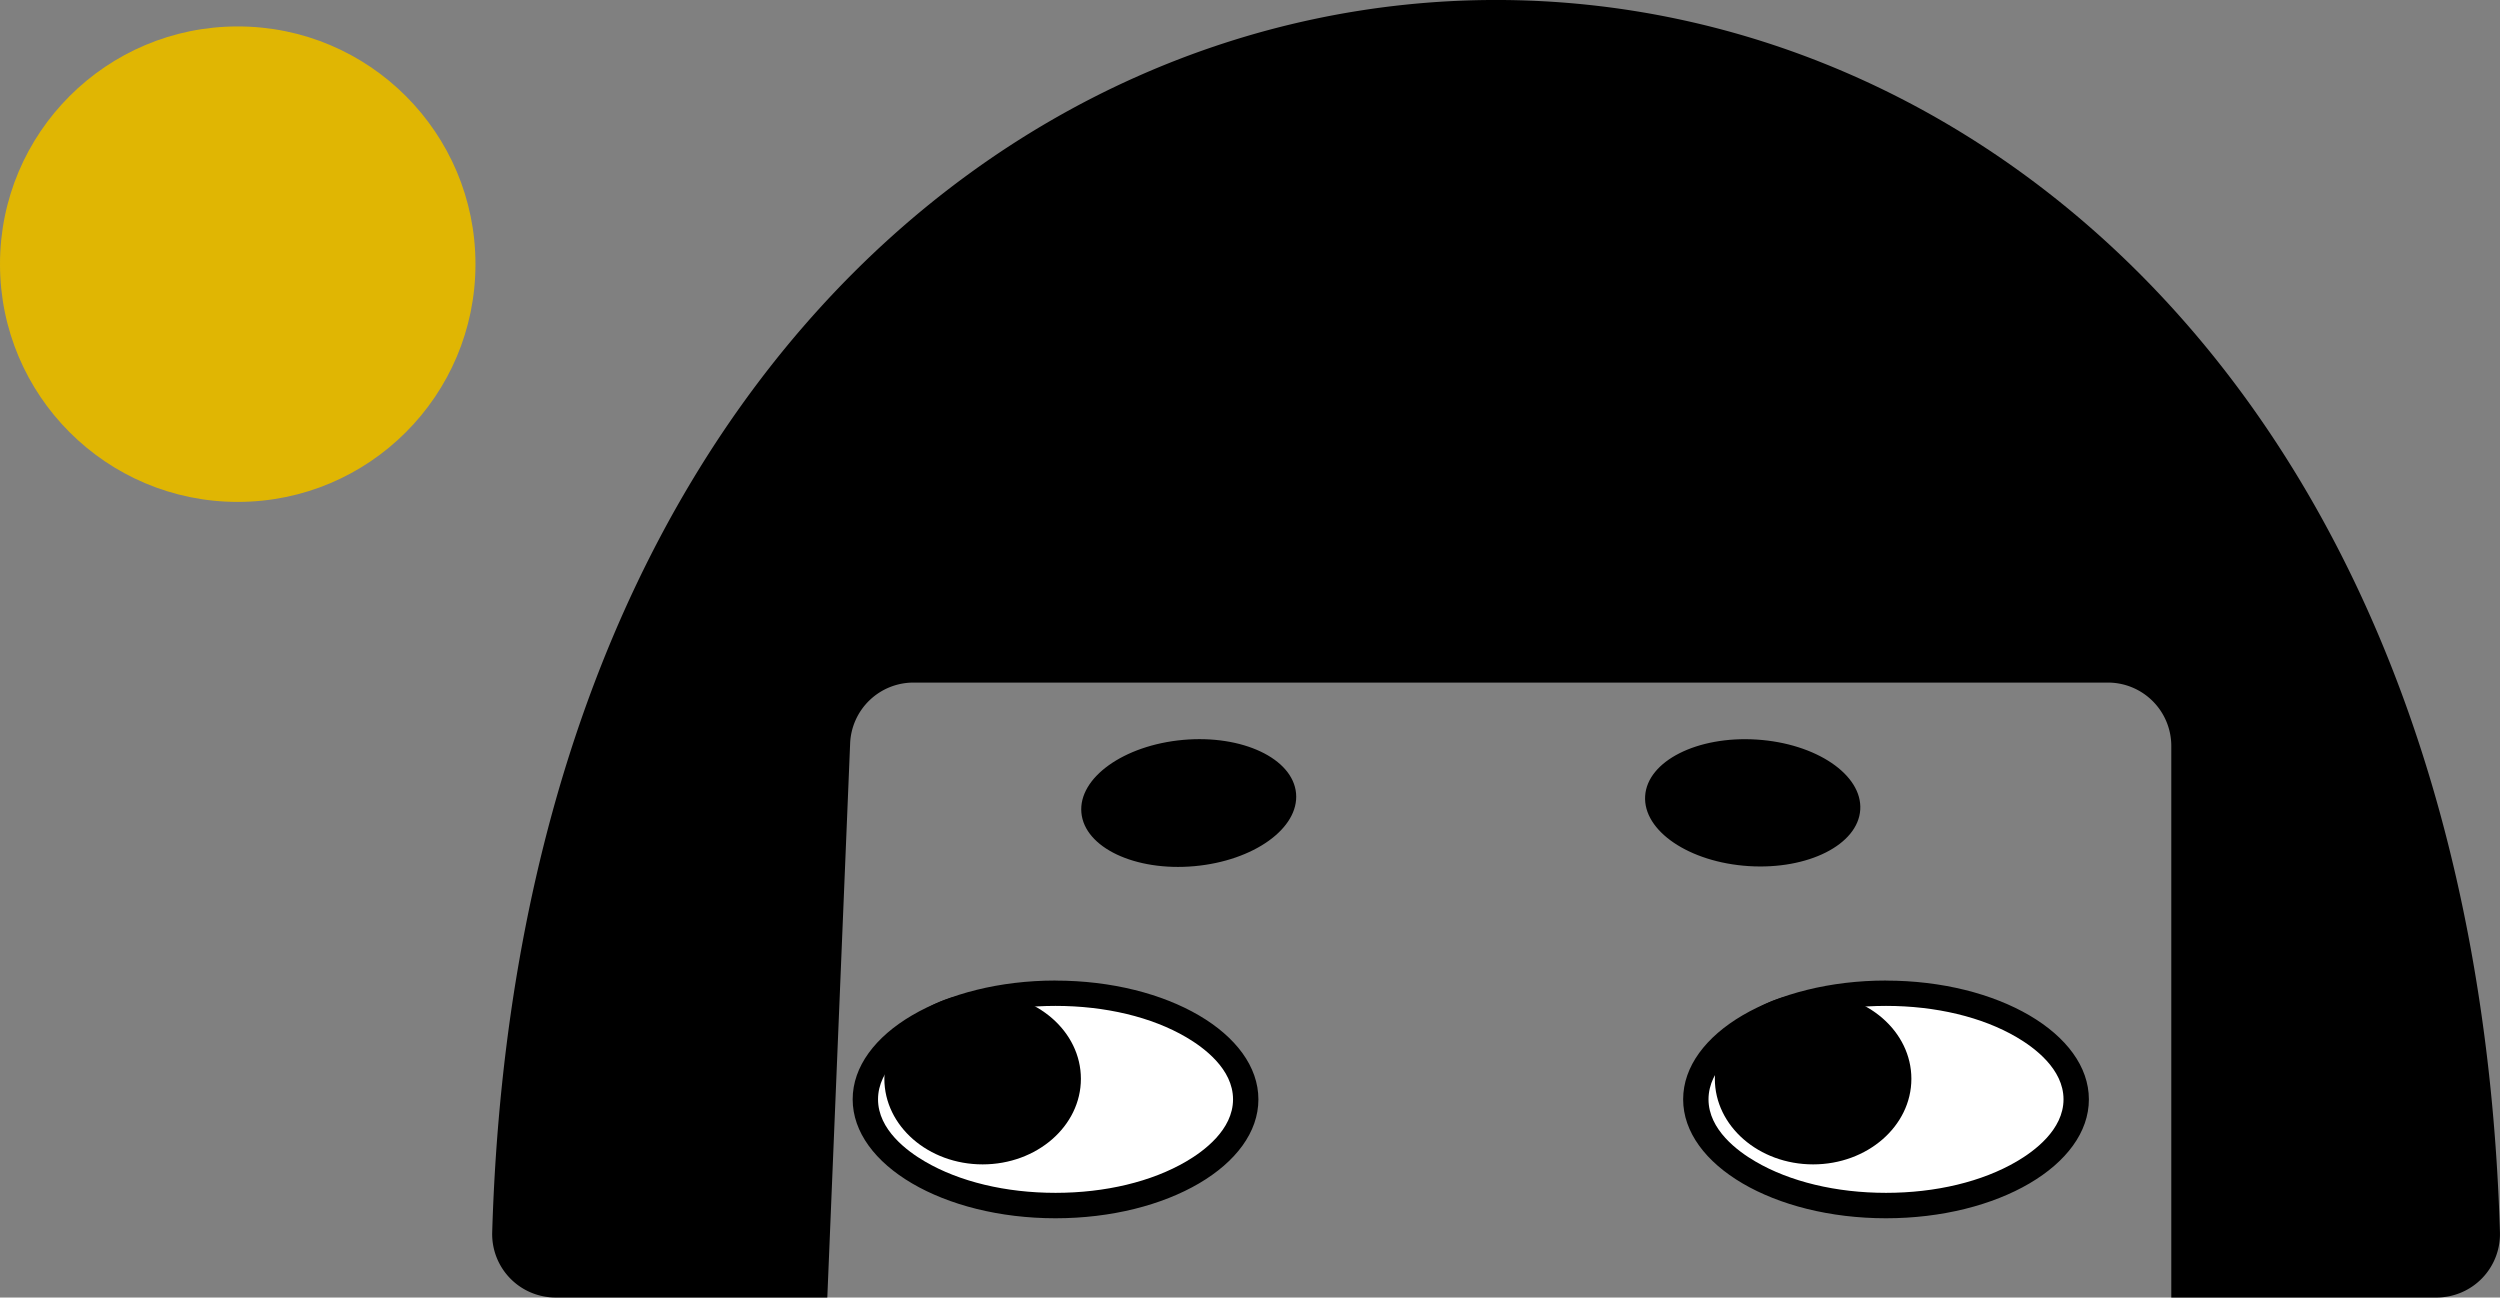 <svg id="Layer_1" data-name="Layer 1" xmlns="http://www.w3.org/2000/svg" viewBox="0 0 394.35 204.67"><rect x="0" y="0" width="394.35" height="204.67" fill="#808080" stroke="none"/><defs><style>.cls-1{fill:#fff;}.cls-2{fill:#e0b603;}</style></defs><title>2</title><ellipse class="cls-1" cx="166.5" cy="173.42" rx="30" ry="16.74"/><path d="M328.5,390.5c7.85,0,15.17,1.75,20.61,4.94,2.76,1.62,7.39,5,7.39,9.8s-4.63,8.19-7.39,9.8c-5.44,3.19-12.76,4.95-20.61,4.95s-15.17-1.76-20.61-4.95c-2.76-1.61-7.39-5-7.39-9.8s4.63-8.18,7.39-9.8c5.44-3.19,12.76-4.94,20.61-4.94m0-4c-17.67,0-32,8.39-32,18.74S310.83,424,328.5,424s32-8.4,32-18.75-14.33-18.74-32-18.74Z" transform="translate(-162 -231.83)"/><ellipse cx="155" cy="170.17" rx="15.5" ry="13.5"/><ellipse class="cls-1" cx="297.5" cy="173.42" rx="30" ry="16.74"/><path d="M459.5,390.5c7.85,0,15.17,1.75,20.61,4.94,2.76,1.62,7.39,5,7.39,9.8s-4.63,8.19-7.39,9.8c-5.44,3.19-12.76,4.95-20.61,4.95s-15.17-1.76-20.61-4.95c-2.76-1.61-7.39-5-7.39-9.8s4.63-8.18,7.39-9.8c5.44-3.19,12.76-4.94,20.61-4.94m0-4c-17.67,0-32,8.39-32,18.74S441.83,424,459.5,424s32-8.4,32-18.75-14.33-18.74-32-18.74Z" transform="translate(-162 -231.83)"/><ellipse cx="286" cy="170.17" rx="15.5" ry="13.5"/><ellipse cx="349.5" cy="358.5" rx="17" ry="10" transform="translate(-192.76 -199.01) rotate(-5.15)"/><ellipse cx="438.5" cy="358.5" rx="10" ry="17" transform="translate(-109.29 541.36) rotate(-86.34)"/><path d="M306.1,339.5H494.5a10,10,0,0,1,10,10v87h41.84a10,10,0,0,0,10-10.31c-7.79-259.15-308.91-259.15-316.7,0a10,10,0,0,0,10,10.31H292.5l3.6-87.41A10,10,0,0,1,306.1,339.5Z" transform="translate(-162 -231.83)"/><circle class="cls-2" cx="37.5" cy="41.67" r="37.5"/></svg>